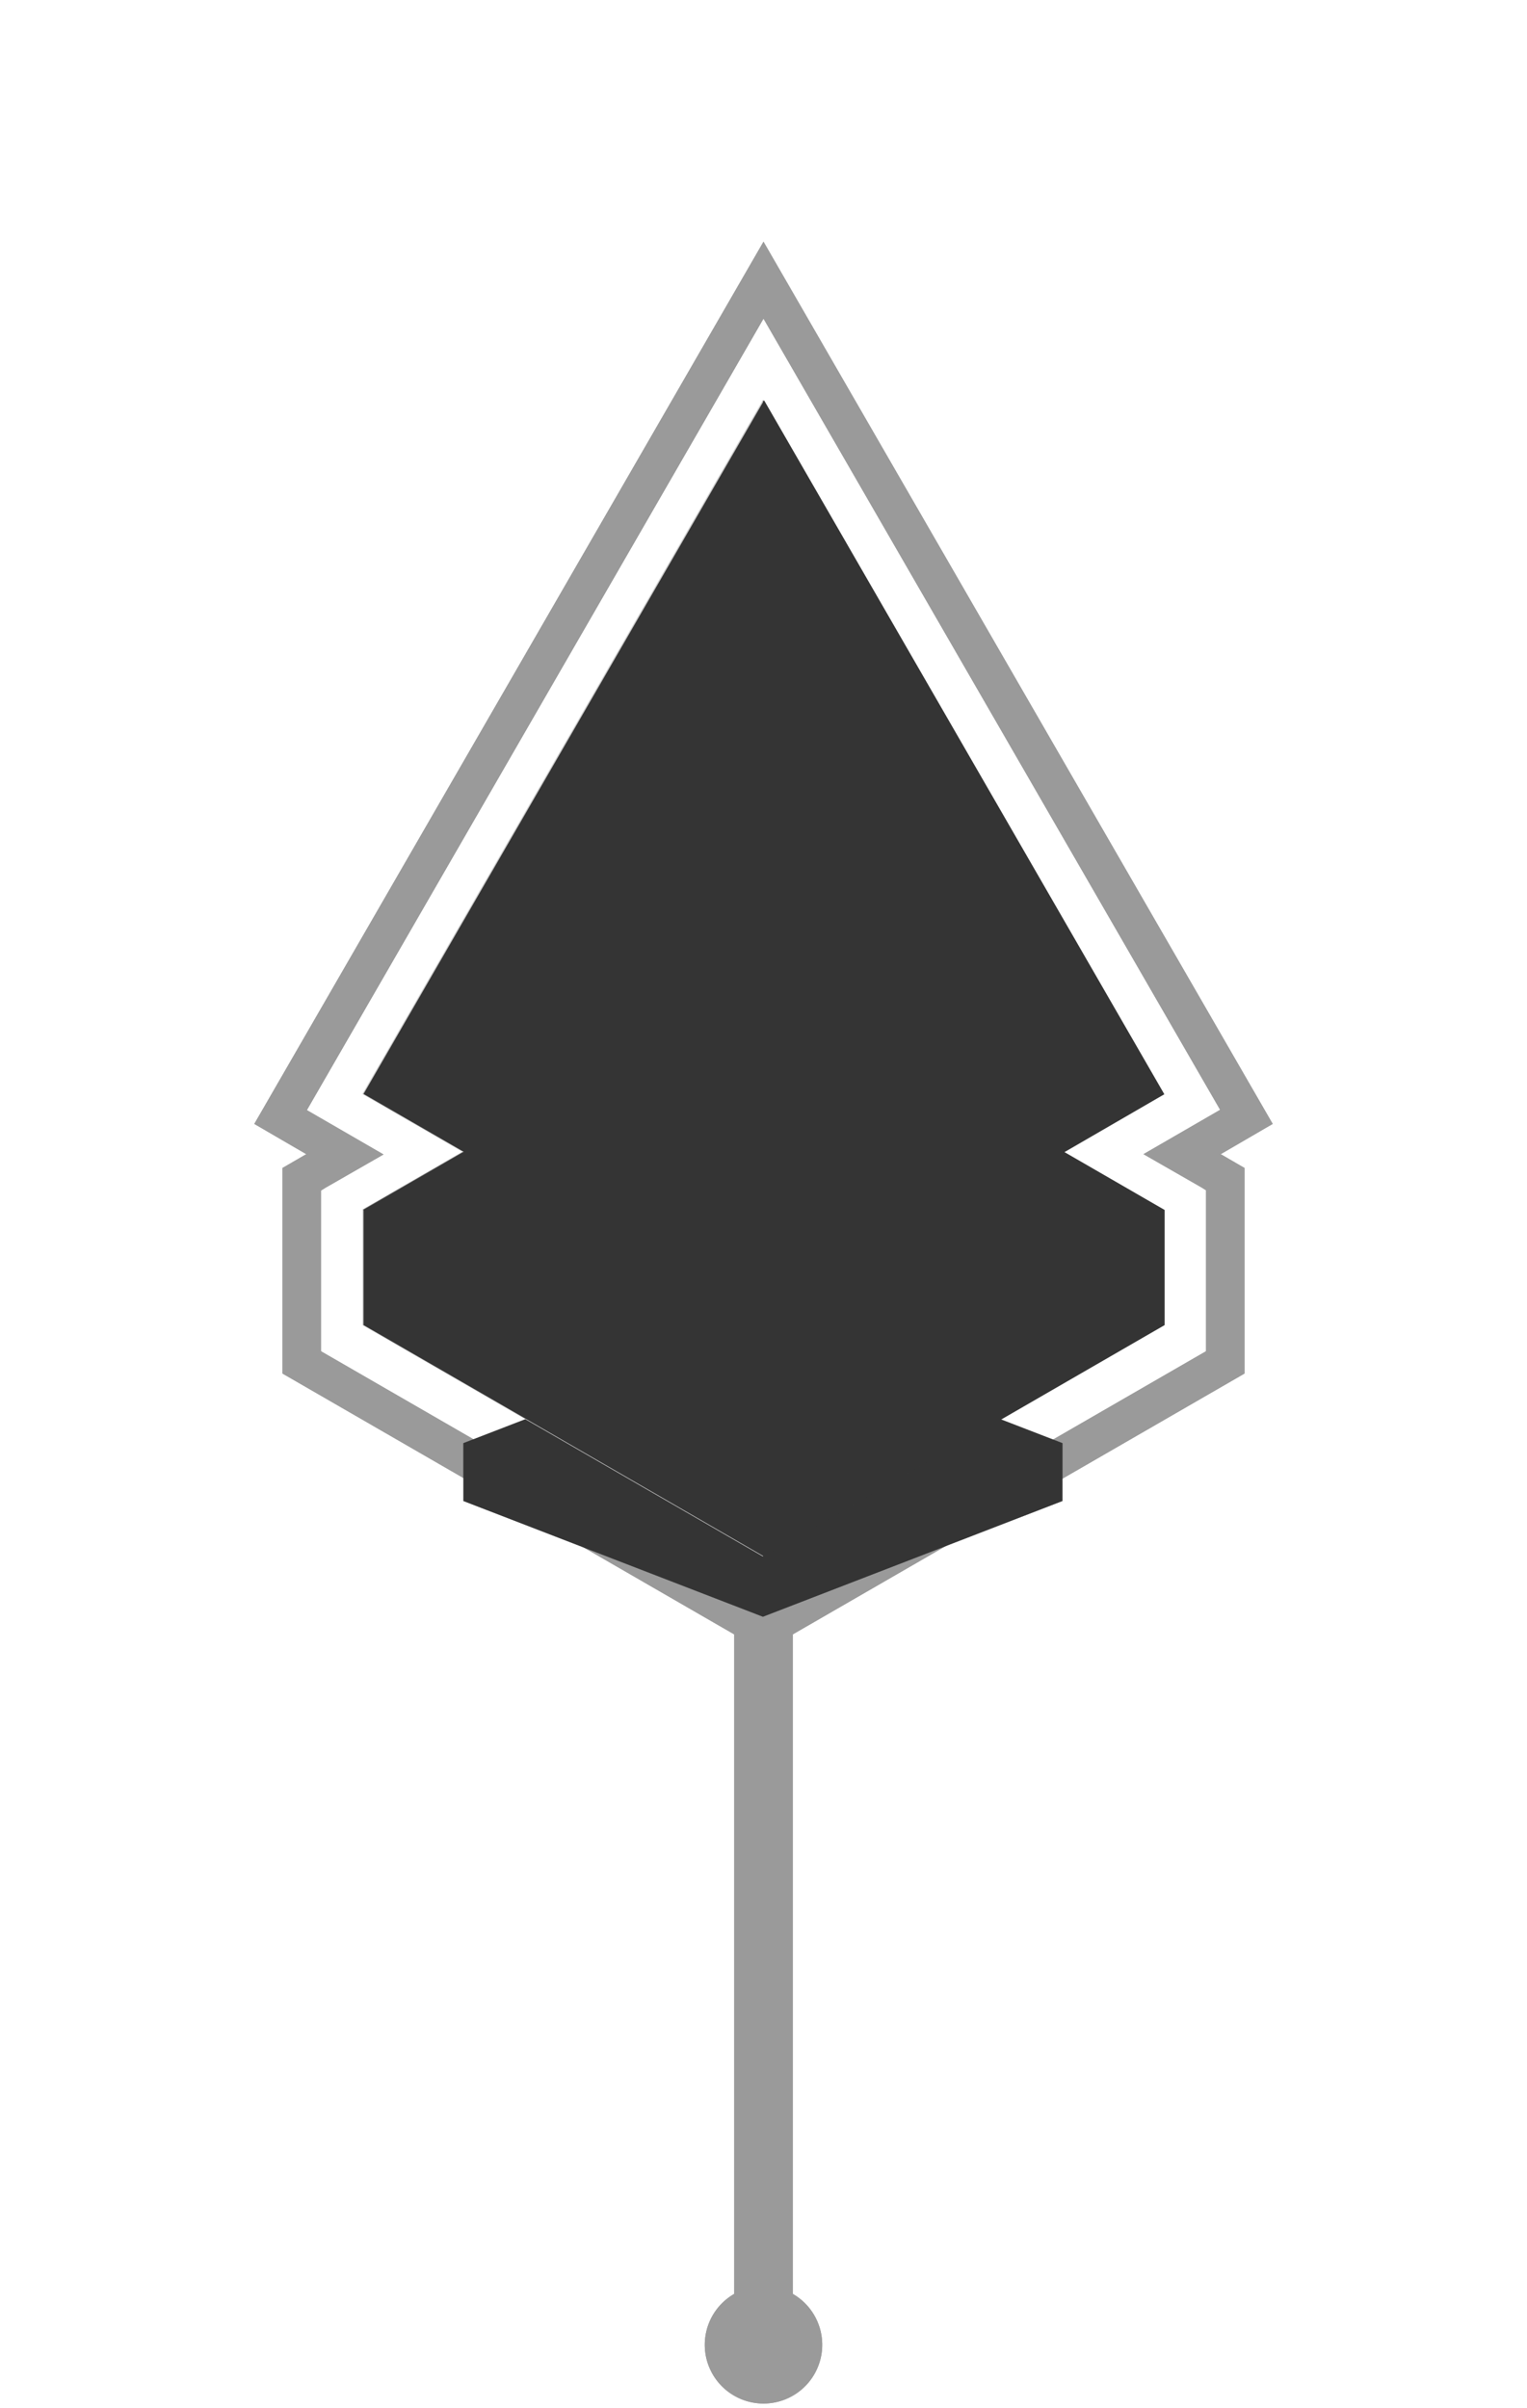 <svg viewBox="0 0 52 82" xmlns="http://www.w3.org/2000/svg" xmlns:xlink="http://www.w3.org/1999/xlink">
  <defs>
    <path d="M25 55.65L9.62 46.77v-7l.81-.47-1.77-1.03L26 8.23l17.34 30.04-1.77 1.03.81.47v7L27 55.65v22.46a2 2 0 1 1-2 0V55.65zm-14.07-9.64L26 54.71l15.07-8.7v-5.48l-.16-.1-1.97-1.13 1.97-1.14.64-.37L26 10.85 10.45 37.8l.64.37 1.97 1.14-1.97 1.13-.16.1V46z" id="a"/>
    <path d="M21.63 51.4l4.35 1.68v1.97l-10.2-3.94v-1.97l10.2-3.94 10.2 3.94-10.2 3.94-4.35-1.68zm4.35 1.68l10.2-3.94v1.97l-10.2 3.94v-1.97z" id="c"/>
    <filter x="-58.8%" y="-121.9%" width="217.6%" height="343.8%" filterUnits="objectBoundingBox" id="b">
      <feGaussianBlur stdDeviation="4" in="SourceGraphic"/>
    </filter>
  </defs>
  <g fill="none" fill-rule="evenodd">
    <use fill="#343434" xlink:href="#a"/>
    <use fill-opacity=".5" fill="#FFF" xlink:href="#a"/>
    <g filter="url(#b)">
      <use fill-opacity=".4" fill="#000" xlink:href="#c"/>
      <use fill="#343434" style="mix-blend-mode:normal" xlink:href="#c"/>
    </g>
    <path fill="#999" d="M39.62 41.19l-13.64 7.87-13.64-7.87 13.64-7.88z"/>
    <path fill="#666" d="M25.98 49.06V53l13.64-7.88V41.2z"/>
    <path fill="#CCC" d="M12.34 45.12L25.98 53v-3.94L12.34 41.2zM39.62 37.25l-13.64 7.87-13.64-7.87 13.64-7.87z"/>
    <path fill="#CCC" d="M25.98 45.12v-31.5L12.34 37.25z"/>
    <path fill="#666" d="M25.98 13.62l13.64 23.63-13.64 7.87z"/>
    <path fill="#343434" style="mix-blend-mode:color" d="M12.38 37.25l3.41 1.97-3.41 1.97v3.93L26.02 53l13.64-7.88V41.2l-3.41-1.97 3.4-1.97-13.63-23.63z"/>
  </g>
</svg>